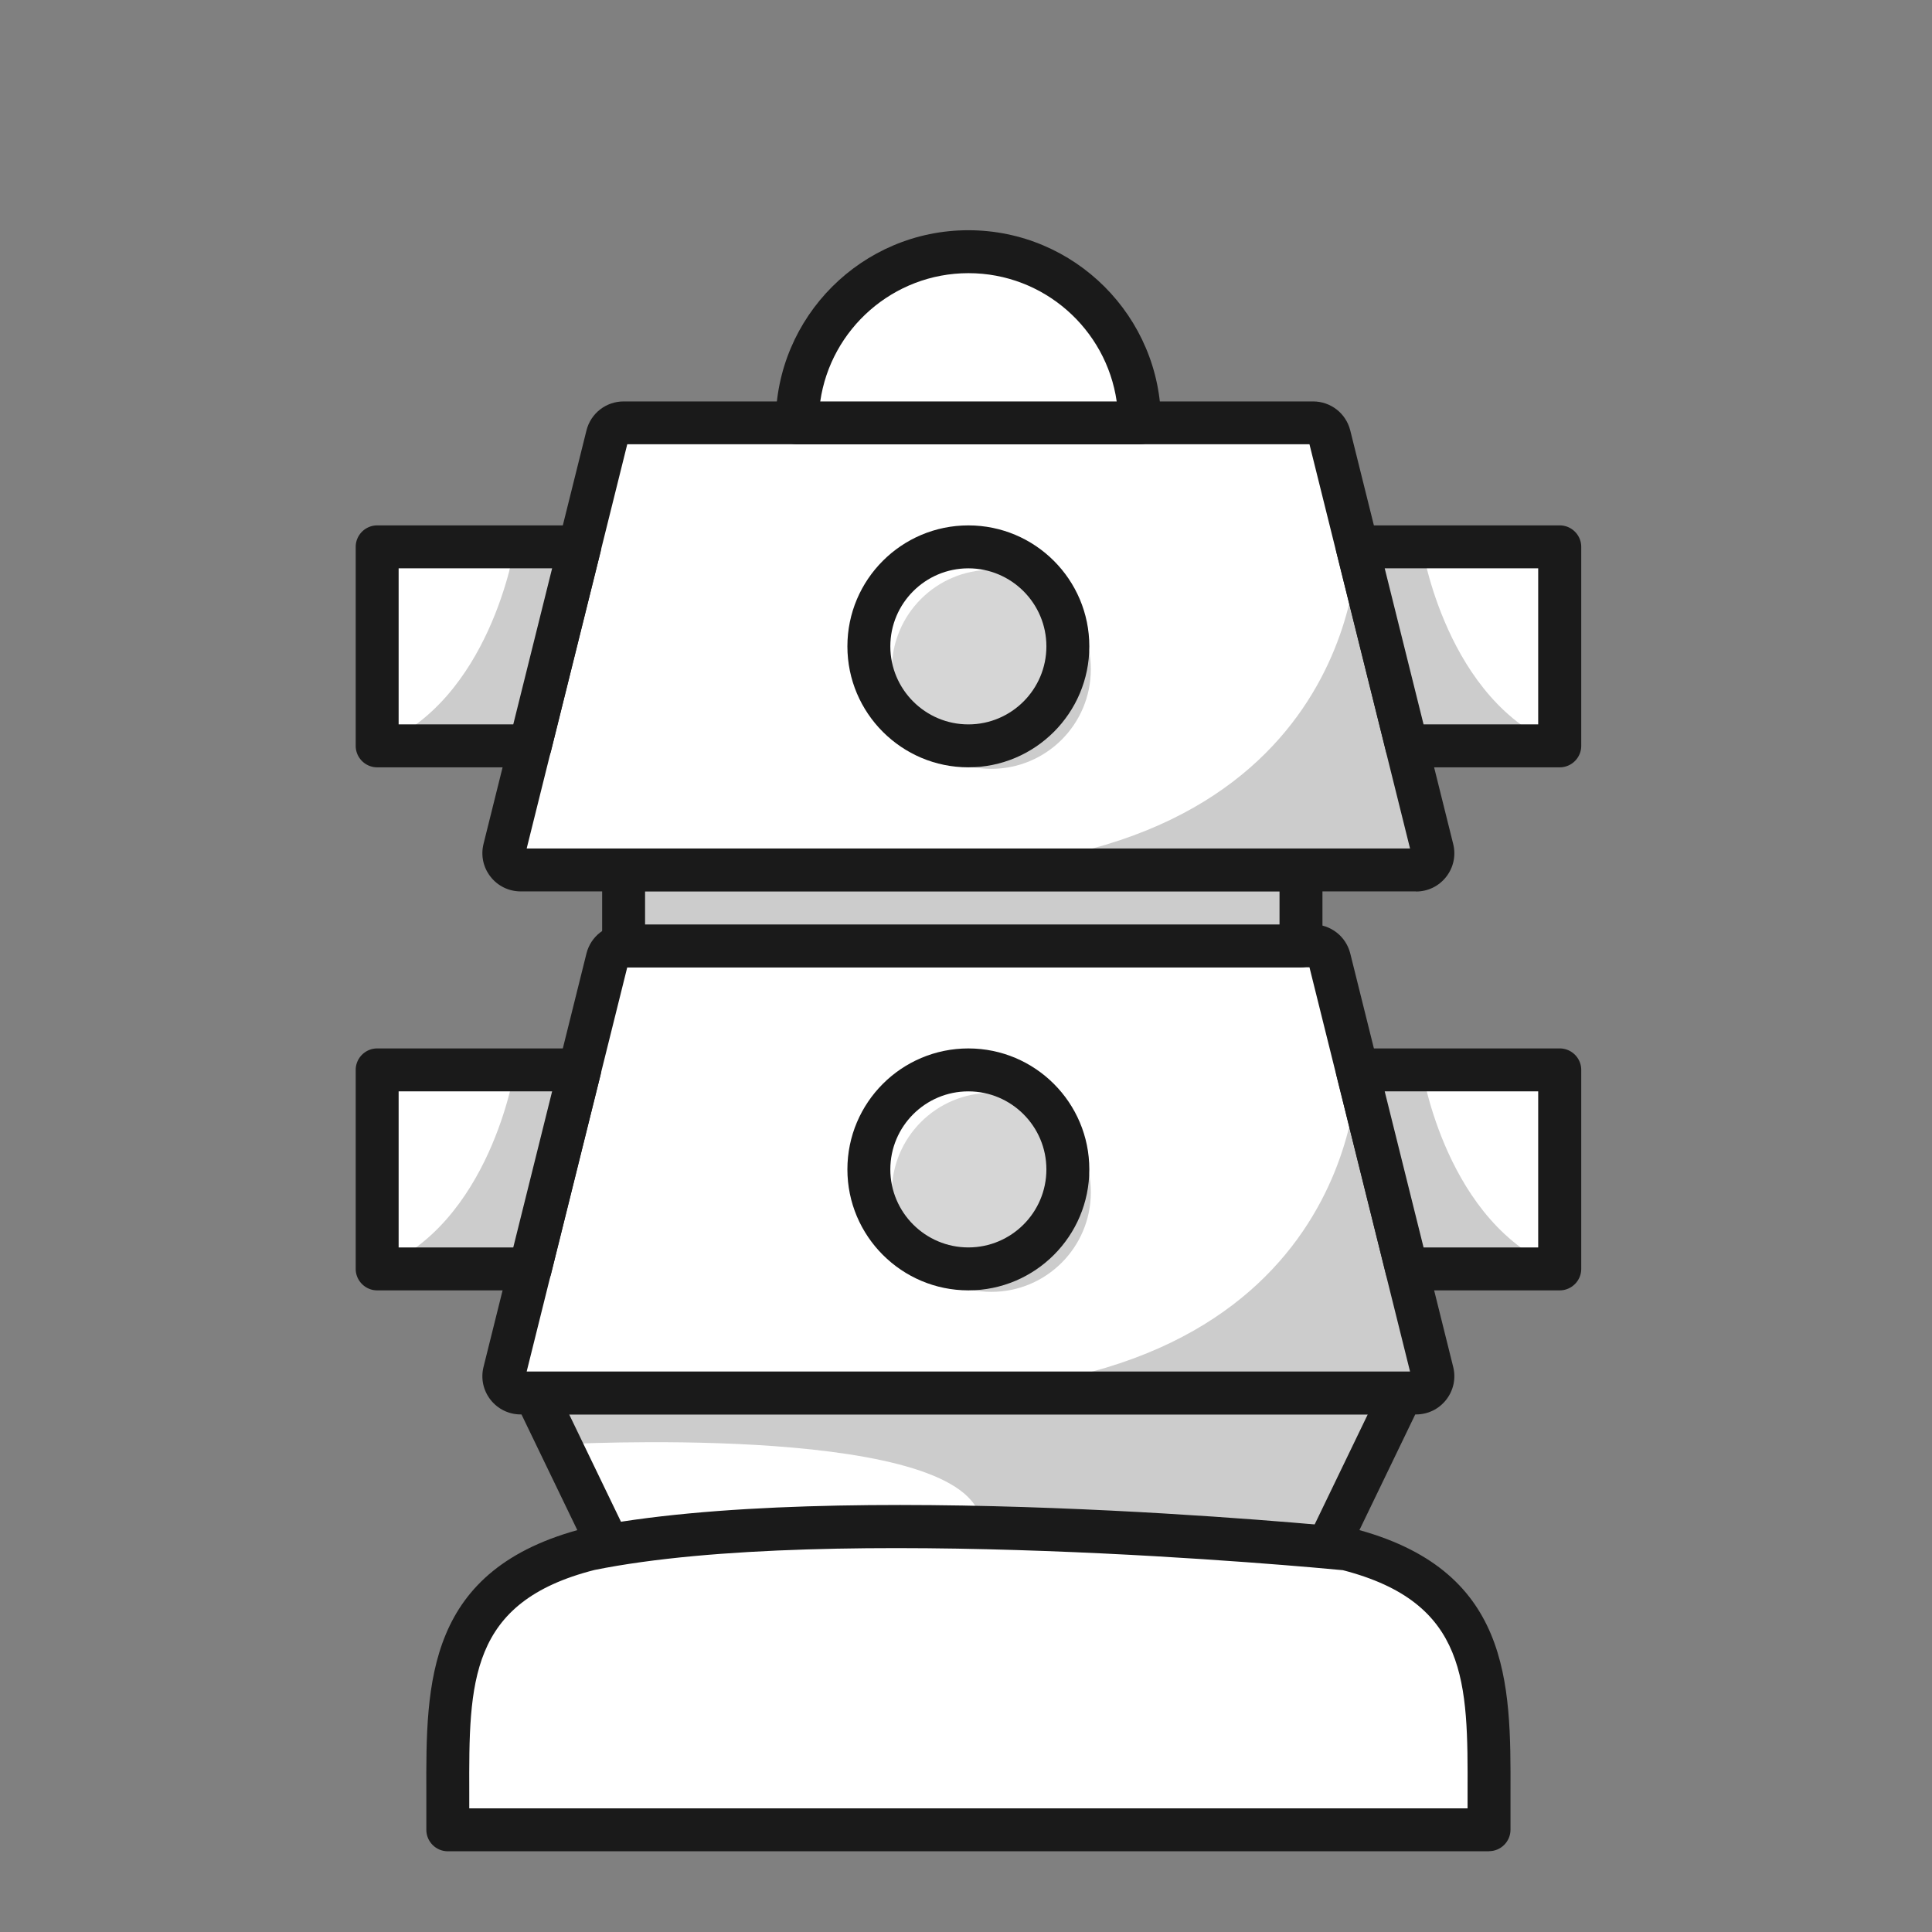 <svg xmlns="http://www.w3.org/2000/svg" xml:space="preserve" style="enable-background:new 0 0 180 180" viewBox="0 0 180 180"><rect x="0" y="0" width="180" height="180" fill="#808080" stroke="none"/><path d="M121.03 149.63H59.42l-9.58-19.85h80.76l-9.57 19.85z" style="fill:#fff"/><path d="M52.15 134.57s35.7-1.98 39.03 6.35c1.3 3.26 2.51 6.26 3.51 8.71h26.34l9.58-19.85H49.84l2.31 4.79Z" style="opacity:.2"/><path d="M121.03 151.63H59.42c-.77 0-1.47-.44-1.8-1.13l-9.58-19.85c-.3-.62-.26-1.35.11-1.93s1.01-.94 1.69-.94h80.76c.69 0 1.33.35 1.69.94s.41 1.31.11 1.93l-9.58 19.85c-.33.69-1.03 1.13-1.8 1.13Zm-60.35-4h59.1l7.65-15.85h-74.4l7.65 15.85Z" style="fill:#1a1a1a"/><path d="M122.34 88.13H58.1c-.72 0-1.35.49-1.52 1.19l-9.59 38.52c-.25.99.5 1.94 1.52 1.94h83.42c1.02 0 1.77-.96 1.52-1.94l-9.59-38.52c-.17-.7-.8-1.19-1.52-1.19Z" style="fill:#fff"/><path d="M126.45 99.69s.24 30.1-41.39 30.1h46.87l1.32-.72.2-1.22-7.01-28.15Z" style="opacity:.2"/><path d="m47.77 124.71 13.47-31.87 61.1-4.71-64.94.16-.82 1.02-8.81 35.4z" style="opacity:.2;fill:#fff"/><path d="M131.93 131.78H48.51c-1.1 0-2.13-.5-2.81-1.37s-.92-1.99-.65-3.06l9.59-38.52c.4-1.59 1.82-2.7 3.46-2.7h64.24c1.64 0 3.06 1.11 3.46 2.7l9.59 38.52c.27 1.07.03 2.19-.65 3.06s-1.7 1.37-2.81 1.37Zm-82.87-4h82.31L122 90.12H58.44l-9.37 37.66Zm73.28-37.66Z" style="fill:#1a1a1a"/><path d="M131.06 118.22h14.25V99.69h-18.86l4.61 18.53z" style="fill:#fff"/><path d="M132.5 99.69s2.23 14.42 12.8 18.54h-14.25l-4.61-18.54h6.06Z" style="opacity:.2"/><path d="M49.39 118.22H35.14V99.69H54l-4.61 18.53z" style="fill:#fff"/><path d="M47.94 99.69s-2.23 14.42-12.8 18.54h14.25L54 99.69h-6.06Z" style="opacity:.2"/><path d="M145.31 120.22h-14.25a2 2 0 0 1-1.94-1.52l-4.61-18.54c-.15-.6-.01-1.23.37-1.71.38-.49.96-.77 1.58-.77h18.86c1.1 0 2 .9 2 2v18.54c0 1.1-.9 2-2 2Zm-12.68-4h10.68v-14.54h-14.3l3.62 14.54Z" style="fill:#1a1a1a"/><circle cx="92.36" cy="111.09" r="9.27" style="opacity:.2"/><path d="M49.39 120.22H35.14c-1.1 0-2-.9-2-2V99.68c0-1.1.9-2 2-2H54c.62 0 1.2.28 1.58.77.38.48.51 1.12.37 1.71l-4.61 18.54a2 2 0 0 1-1.94 1.52Zm-12.25-4h10.68l3.62-14.54h-14.3v14.54Z" style="fill:#1a1a1a"/><circle cx="90.22" cy="108.95" r="9.27" style="opacity:.2;fill:#fff"/><path d="M90.22 120.22c-6.21 0-11.27-5.05-11.27-11.27S84 97.68 90.22 97.68s11.27 5.05 11.27 11.27-5.05 11.27-11.27 11.27Zm0-18.54c-4.01 0-7.27 3.26-7.27 7.27s3.26 7.27 7.27 7.27 7.27-3.26 7.27-7.27-3.26-7.27-7.27-7.27Z" style="fill:#1a1a1a"/><path d="M122.34 39.4H58.1c-.72 0-1.35.49-1.52 1.19l-9.59 38.52c-.25.99.5 1.94 1.52 1.94h83.42c1.02 0 1.77-.96 1.52-1.94l-9.59-38.52c-.17-.7-.8-1.19-1.52-1.19Z" style="fill:#fff"/><path d="M126.45 50.96s.24 30.1-41.39 30.1h46.87l1.32-.72.2-1.22-7.01-28.15Z" style="opacity:.2"/><path d="m47.77 75.98 13.47-31.87 61.1-4.71-64.94.16-.82 1.02-8.81 35.4z" style="opacity:.2;fill:#fff"/><path d="M131.93 83.05H48.51c-1.1 0-2.13-.5-2.81-1.37s-.92-1.98-.65-3.06l9.59-38.52c.4-1.59 1.82-2.7 3.46-2.7h64.24c1.64 0 3.06 1.11 3.46 2.7l9.59 38.53c.27 1.07.03 2.19-.65 3.06s-1.7 1.37-2.81 1.37Zm-82.87-4h82.31L122 41.39H58.44l-9.37 37.66Zm73.28-37.65Z" style="fill:#1a1a1a"/><path d="M131.06 69.49h14.25V50.96h-18.86l4.61 18.53z" style="fill:#fff"/><path d="M132.5 50.96s2.23 14.42 12.8 18.54h-14.25l-4.61-18.54h6.06Z" style="opacity:.2"/><path d="M49.39 69.49H35.14V50.96H54l-4.61 18.53z" style="fill:#fff"/><path d="M47.94 50.96s-2.23 14.42-12.8 18.54h14.25L54 50.96h-6.06Z" style="opacity:.2"/><path d="M145.31 71.49h-14.25a2 2 0 0 1-1.94-1.52l-4.61-18.54c-.15-.6-.01-1.23.37-1.71.38-.49.96-.77 1.58-.77h18.86c1.1 0 2 .9 2 2v18.54c0 1.1-.9 2-2 2Zm-12.68-4h10.68V52.95h-14.3l3.62 14.54Z" style="fill:#1a1a1a"/><circle cx="92.36" cy="62.36" r="9.27" style="opacity:.2"/><path d="M49.39 71.49H35.14c-1.1 0-2-.9-2-2V50.95c0-1.1.9-2 2-2H54c.62 0 1.2.28 1.58.77.38.48.51 1.12.37 1.71l-4.61 18.54a2 2 0 0 1-1.94 1.52Zm-12.25-4h10.68l3.62-14.54h-14.3v14.54Z" style="fill:#1a1a1a"/><circle cx="90.22" cy="60.22" r="9.27" style="opacity:.2;fill:#fff"/><path d="M90.22 71.49c-6.21 0-11.27-5.05-11.27-11.27S84 48.95 90.22 48.95s11.27 5.05 11.27 11.27-5.05 11.27-11.27 11.27Zm0-18.54c-4.01 0-7.27 3.26-7.27 7.27s3.26 7.27 7.27 7.27 7.27-3.26 7.27-7.27-3.26-7.27-7.27-7.27Z" style="fill:#1a1a1a"/><path d="M74.27 39.4c0-8.81 7.14-15.95 15.95-15.95s15.95 7.14 15.95 15.95H74.26Z" style="fill:#fff"/><path d="M93.57 23.8c-1.08-.23-2.2-.35-3.34-.35-8.81 0-15.95 7.14-15.95 15.95h6.69c0-7.66 5.41-14.06 12.61-15.6Z" style="opacity:.2;fill:#fff"/><path d="M106.18 41.4H74.27c-1.1 0-2-.9-2-2 0-9.9 8.05-17.95 17.95-17.95s17.95 8.05 17.95 17.95c0 1.1-.9 2-2 2Zm-29.76-4h27.62c-.97-6.75-6.8-11.95-13.81-11.95s-12.84 5.2-13.81 11.95Z" style="fill:#1a1a1a"/><path d="M58.1 81.05h63.11v7.07H58.1z" style="fill:#fff"/><path d="M58.1 81.05h63.11v7.07H58.1z" style="opacity:.2"/><path d="M121.21 90.13H58.1c-1.1 0-2-.9-2-2v-7.07c0-1.1.9-2 2-2h63.11c1.1 0 2 .9 2 2v7.07c0 1.1-.9 2-2 2Zm-61.11-4h59.11v-3.07H60.1v3.07Z" style="fill:#1a1a1a"/><path d="M41.72 167.03v3.44h97.01v-3.45c.03-10.33.05-19.34-13.27-22.72 0 0-47.21-4.7-70.47 0-13.32 3.38-13.3 12.39-13.27 22.72Z" style="fill:#fff"/><path d="M124.58 144.26c-9.16-1.85-22.14-2.21-34.36-1.97-12.21-.23-25.19.12-34.36 1.97-8.97 2.28-11.74 7.17-12.58 13.3 0 0 7.61-7.35 46.94-7.35s46.93 7.34 46.94 7.35c-.84-6.13-3.61-11.02-12.58-13.3Z" style="opacity:.2;fill:#fff"/><path d="M138.73 172.48H41.72c-1.1 0-2-.9-2-2v-3.44c-.03-10.27-.06-20.9 14.78-24.67 23.38-4.72 69.22-.24 71.16-.05.1 0 .2.03.29.05 14.83 3.77 14.81 14.39 14.78 24.66v3.44c0 1.1-.9 2-2 2Zm-95.01-4h93.01v-1.45c.03-10.28.05-17.72-11.62-20.74-2.94-.28-47.67-4.47-69.72-.02-11.71 2.98-11.7 10.44-11.67 20.76v1.45Z" style="fill:#1a1a1a"/></svg>